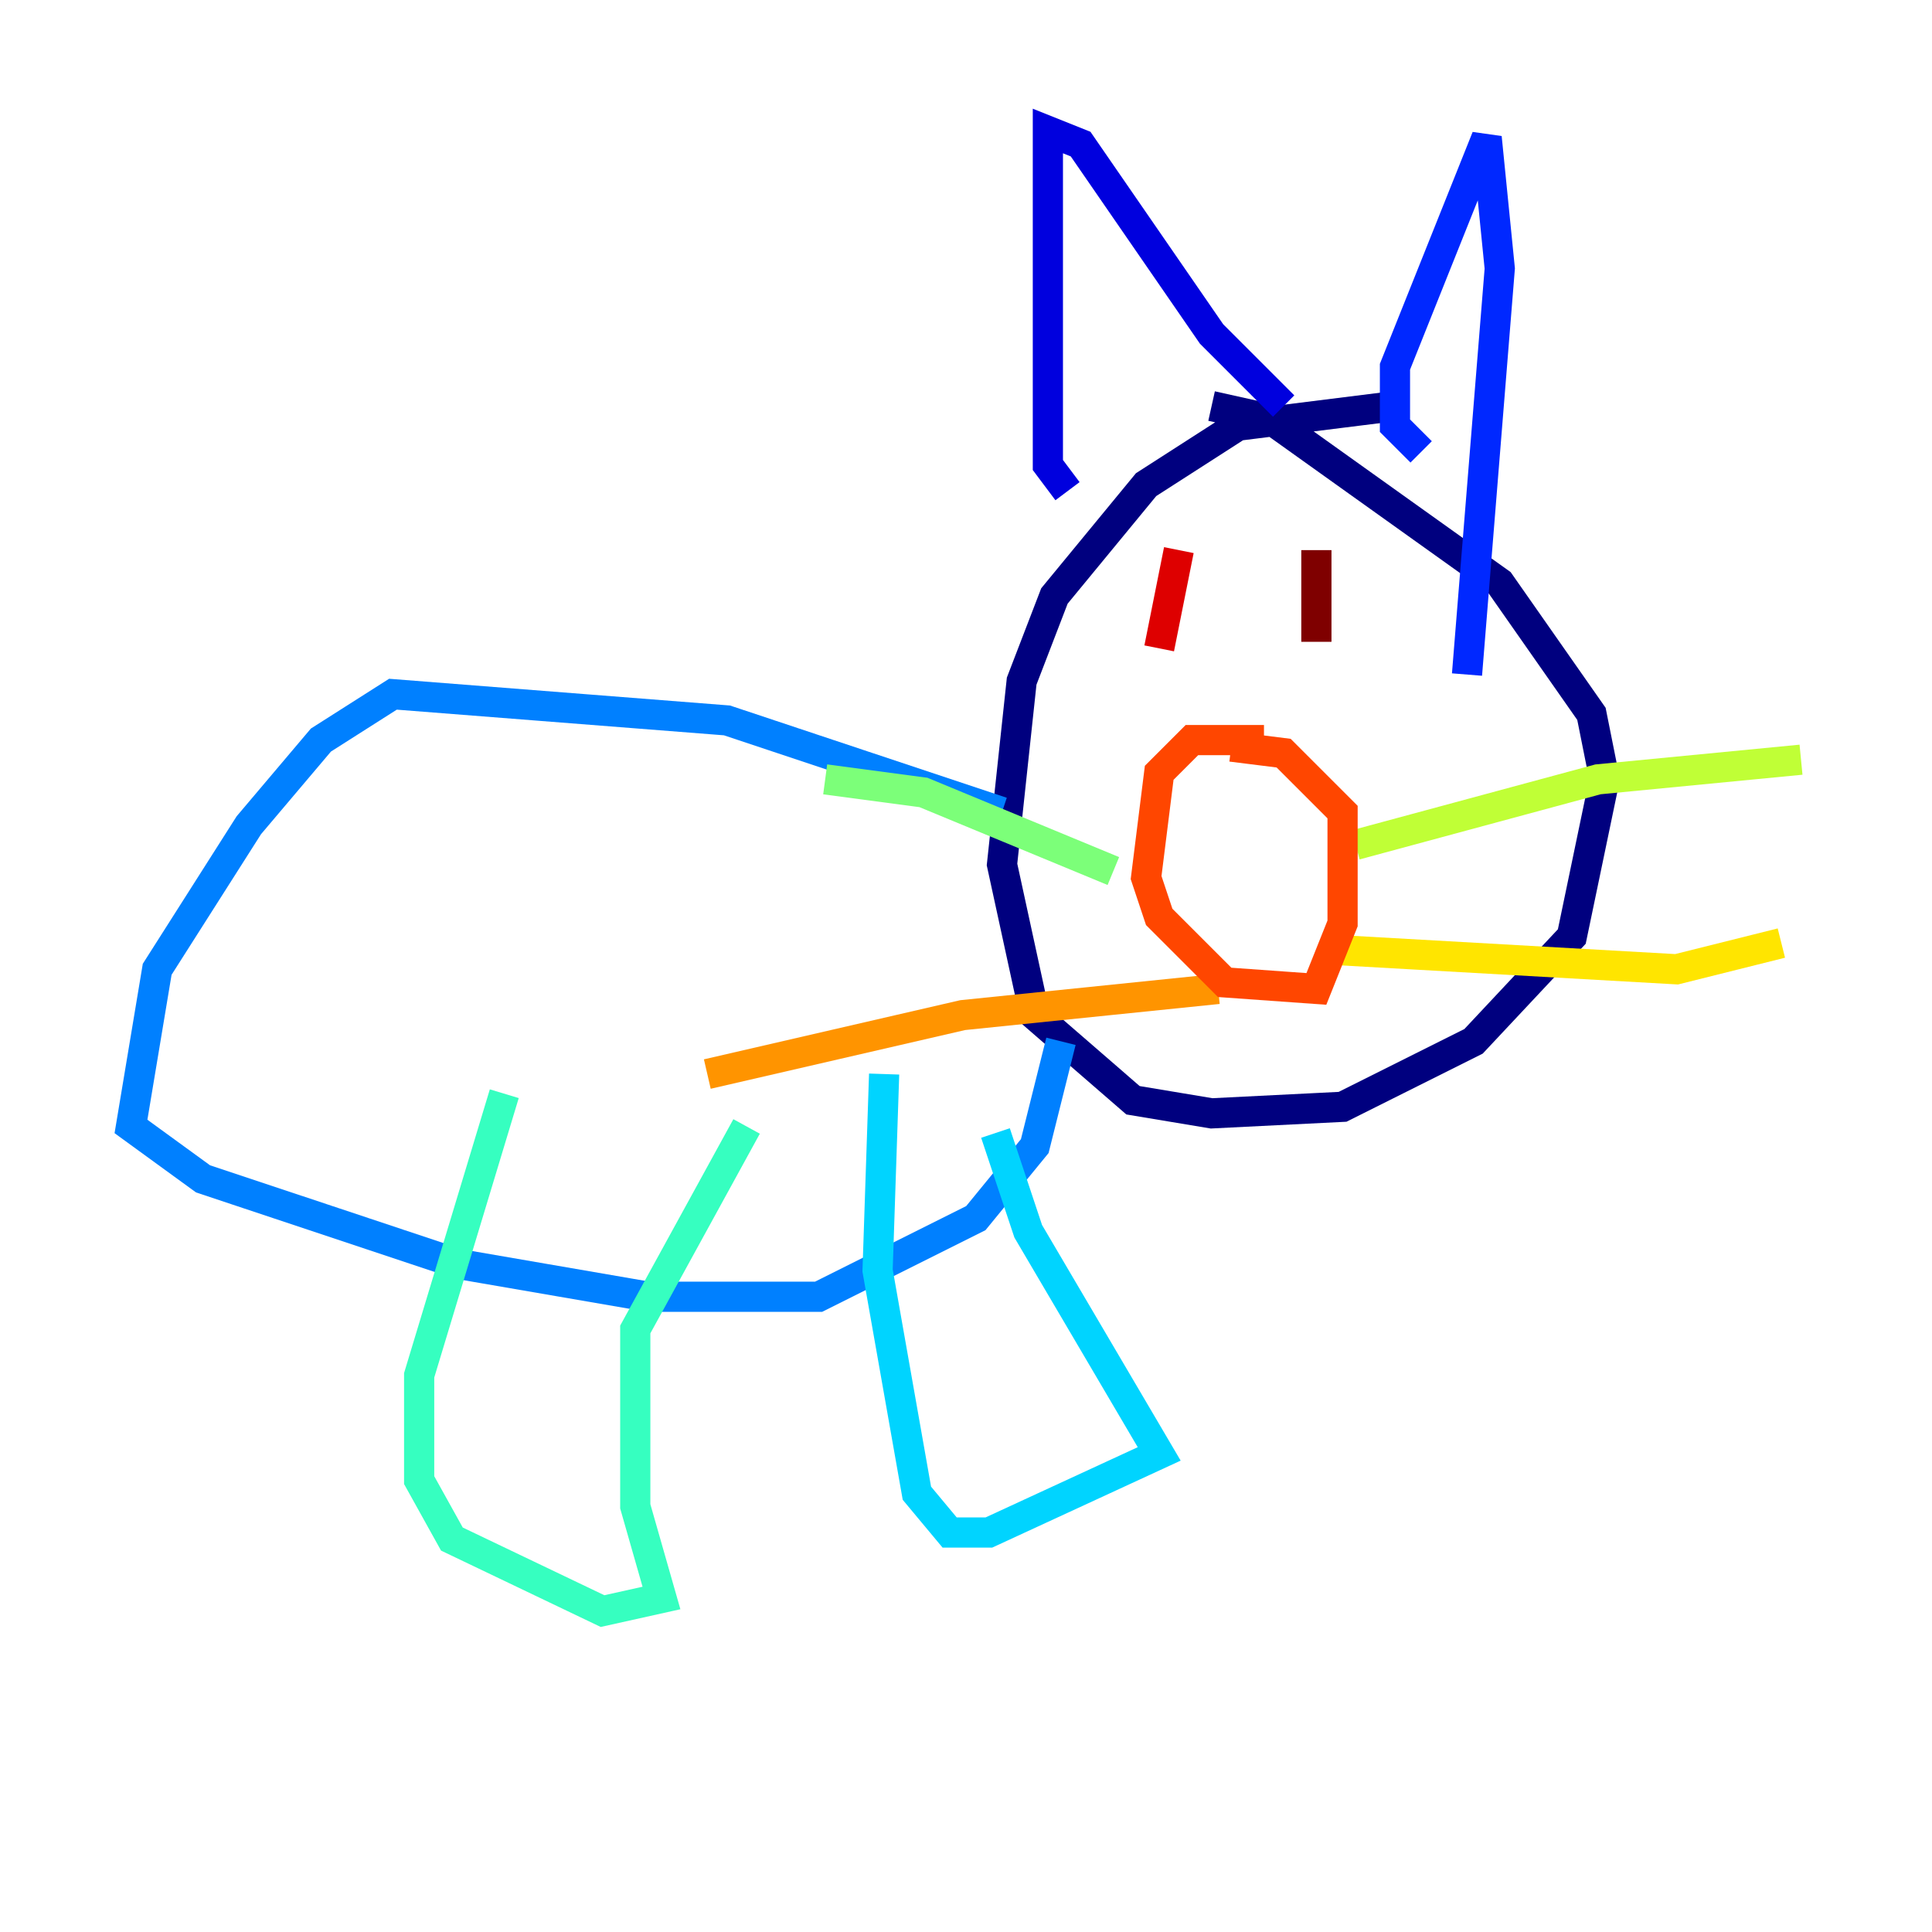 <?xml version="1.0" encoding="utf-8" ?>
<svg baseProfile="tiny" height="128" version="1.2" viewBox="0,0,128,128" width="128" xmlns="http://www.w3.org/2000/svg" xmlns:ev="http://www.w3.org/2001/xml-events" xmlns:xlink="http://www.w3.org/1999/xlink"><defs /><polyline fill="none" points="92.42,26.902 82.007,28.203 75.932,32.108 69.858,39.485 67.688,45.125 66.386,57.275 68.556,67.254 75.064,72.895 80.271,73.763 88.949,73.329 97.627,68.99 104.136,62.047 106.305,51.634 105.437,47.295 99.363,38.617 84.176,27.77 80.271,26.902" stroke="#00007f" stroke-width="2" /><polyline fill="none" points="70.725,32.542 69.424,30.807 69.424,8.678 71.593,9.546 80.271,22.129 85.044,26.902" stroke="#0000de" stroke-width="2" /><polyline fill="none" points="94.156,29.939 92.42,28.203 92.42,24.298 98.495,9.112 99.363,17.79 97.193,44.691" stroke="#0028ff" stroke-width="2" /><polyline fill="none" points="66.386,53.803 48.163,47.729 26.034,45.993 21.261,49.031 16.488,54.671 10.414,64.217 8.678,74.63 13.451,78.102 30.373,83.742 42.956,85.912 54.237,85.912 64.651,80.705 68.556,75.932 70.291,68.99" stroke="#0080ff" stroke-width="2" /><polyline fill="none" points="58.576,71.159 58.142,84.176 60.746,98.929 62.915,101.532 65.519,101.532 76.8,96.325 68.122,81.573 65.953,75.064" stroke="#00d4ff" stroke-width="2" /><polyline fill="none" points="49.464,74.63 42.088,88.081 42.088,99.797 43.824,105.871 39.919,106.739 29.939,101.966 27.77,98.061 27.77,91.119 33.41,72.461" stroke="#36ffc0" stroke-width="2" /><polyline fill="none" points="73.763,57.709 61.18,52.502 54.671,51.634" stroke="#7cff79" stroke-width="2" /><polyline fill="none" points="89.817,55.973 105.871,51.634 119.322,50.332" stroke="#c0ff36" stroke-width="2" /><polyline fill="none" points="88.081,62.915 111.078,64.217 118.02,62.481" stroke="#ffe500" stroke-width="2" /><polyline fill="none" points="80.705,65.519 63.783,67.254 46.861,71.159" stroke="#ff9400" stroke-width="2" /><polyline fill="none" points="83.742,49.031 78.969,49.031 76.8,51.2 75.932,58.142 76.8,60.746 81.139,65.085 87.214,65.519 88.949,61.18 88.949,53.803 85.044,49.898 81.573,49.464" stroke="#ff4600" stroke-width="2" /><polyline fill="none" points="78.102,36.447 76.8,42.956" stroke="#de0000" stroke-width="2" /><polyline fill="none" points="87.214,36.447 87.214,42.522" stroke="#7f0000" stroke-width="2" /></svg>
